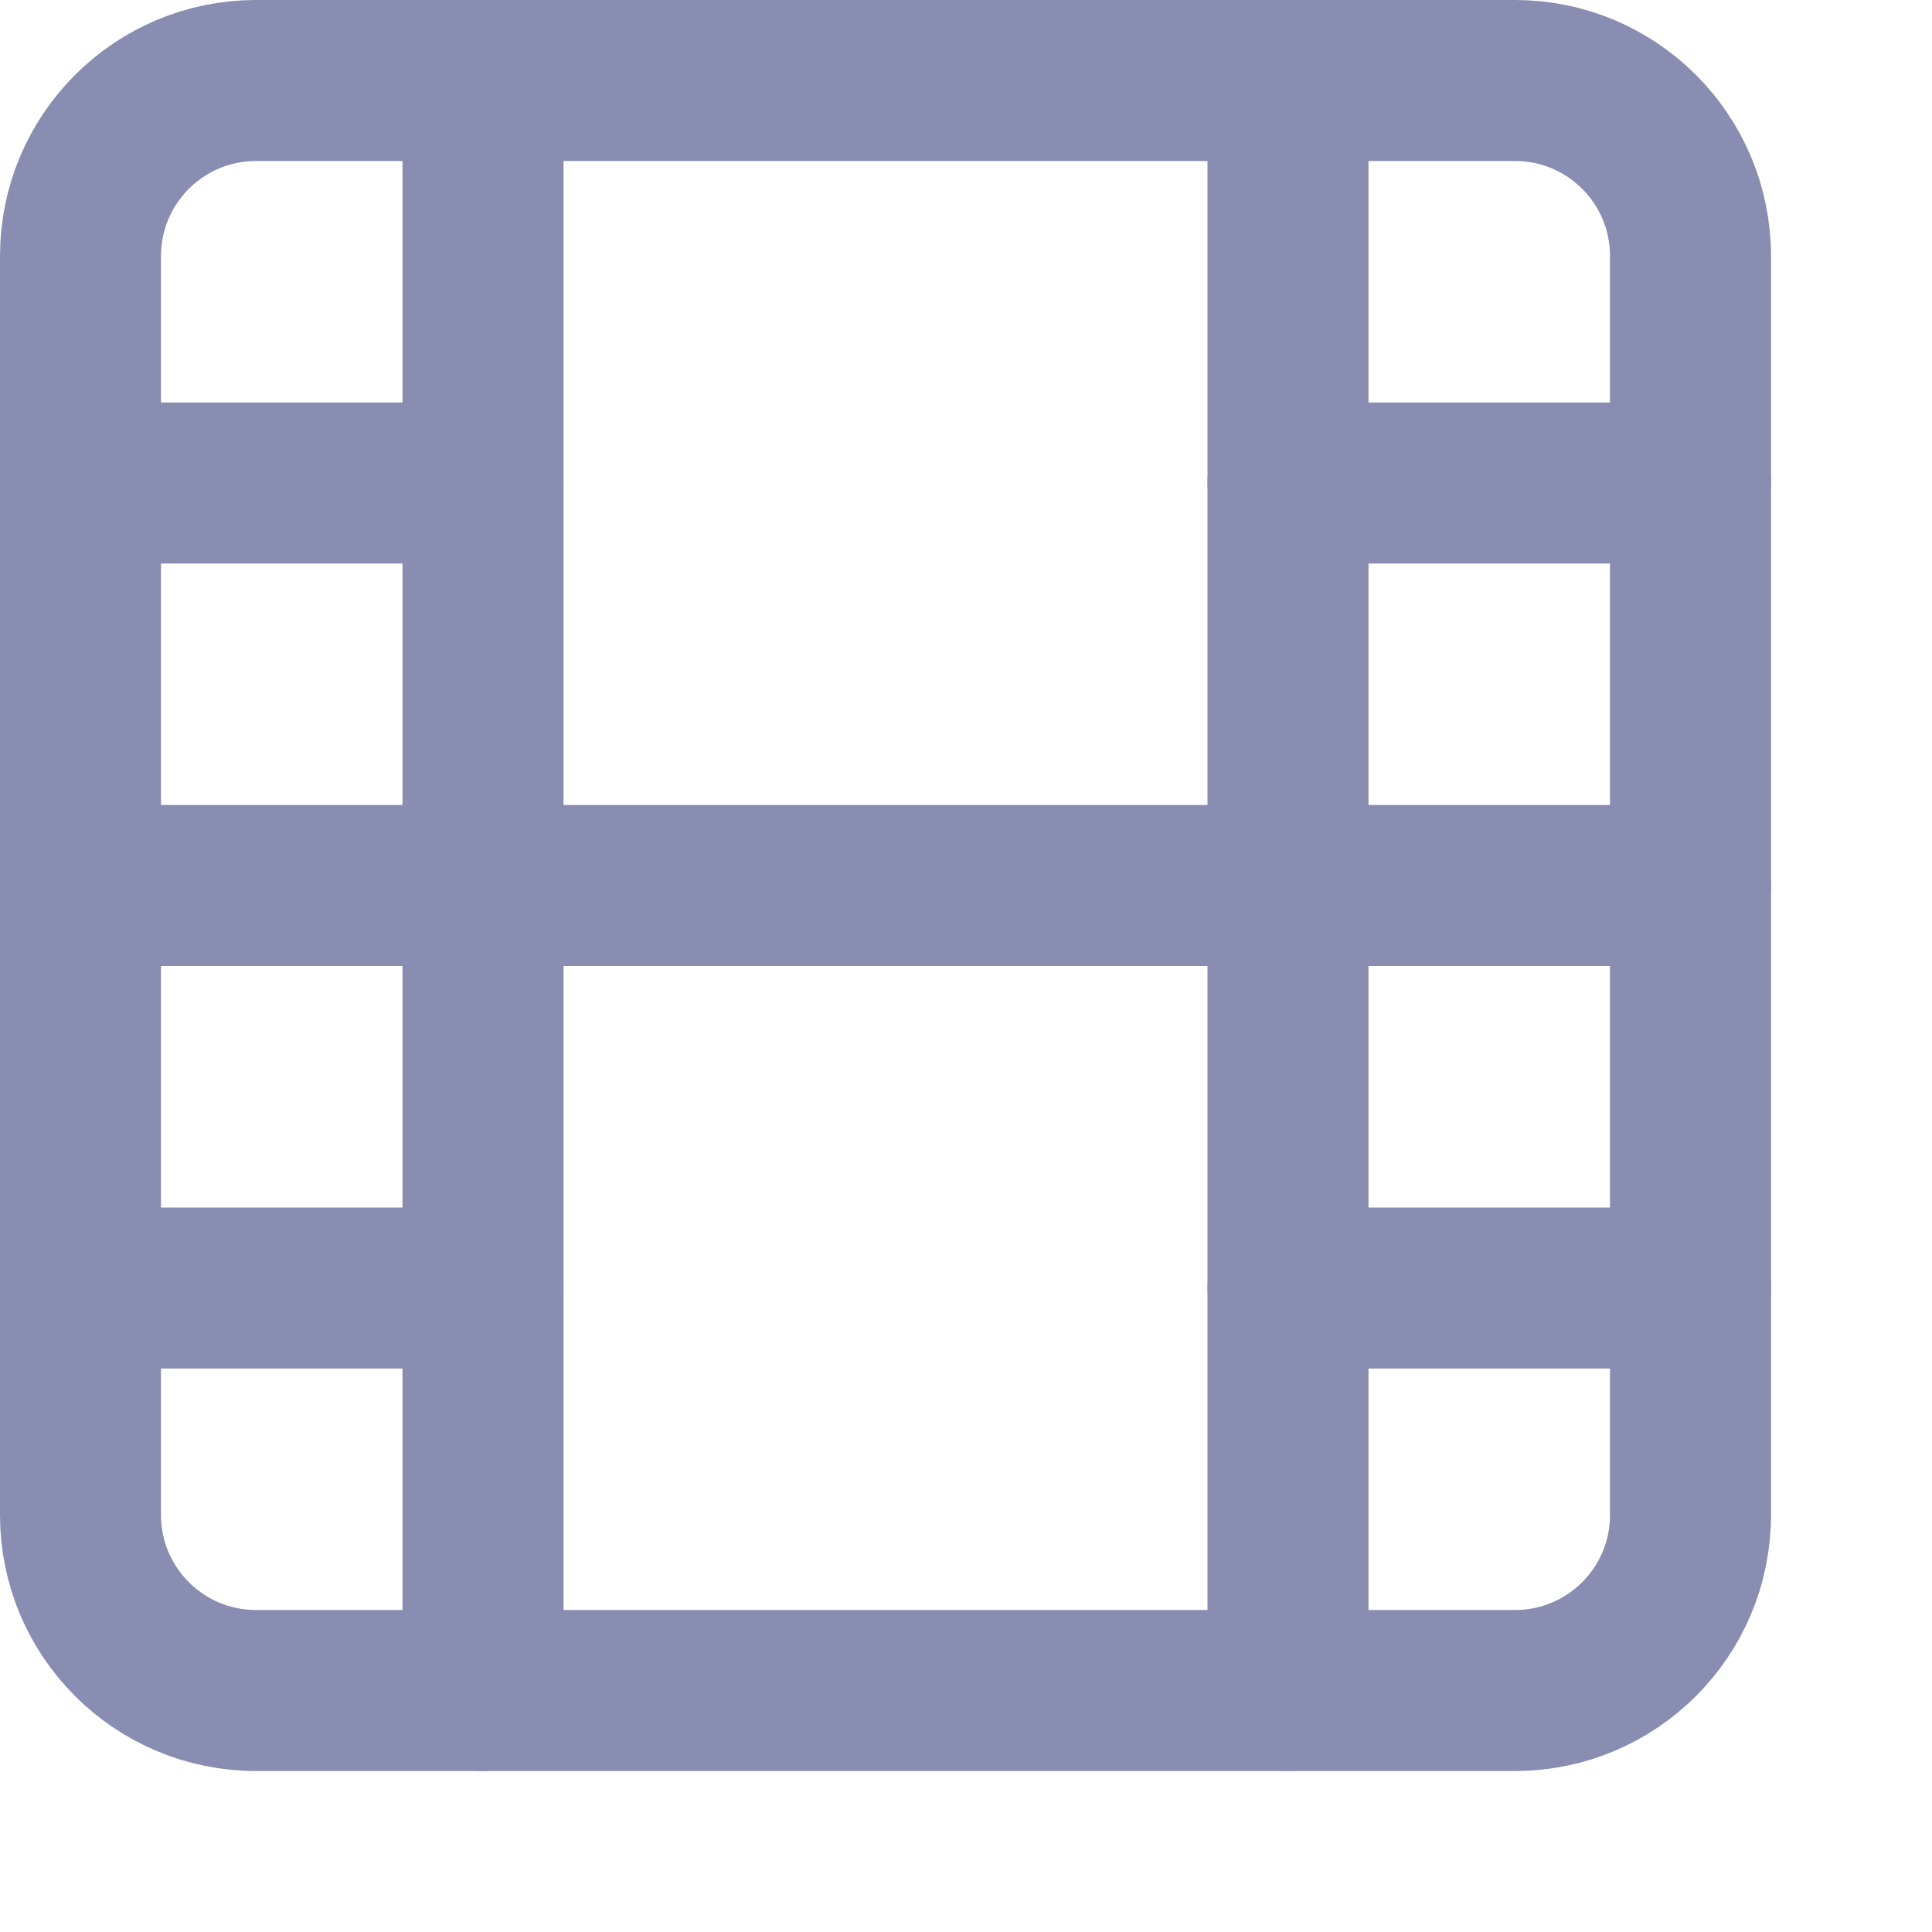 <svg width="24" height="24" fill="none" viewBox="0 0 24 24" xmlns="http://www.w3.org/2000/svg">
    <path d="M18.82 1H3.18C1.976 1 1 1.976 1 3.18V18.82C1 20.024 1.976 21 3.18 21H18.82C20.024 21 21 20.024 21 18.82V3.18C21 1.976 20.024 1 18.82 1Z" stroke="#888DB1" stroke-width="2" stroke-linecap="round" stroke-linejoin="round"/><path d="M6 1V21" stroke="#888DB1" stroke-width="2" stroke-linecap="round" stroke-linejoin="round"/><path d="M16 1V21" stroke="#888DB1" stroke-width="2" stroke-linecap="round" stroke-linejoin="round"/><path d="M1 11H21" stroke="#888DB1" stroke-width="2" stroke-linecap="round" stroke-linejoin="round"/><path d="M1 6H6" stroke="#888DB1" stroke-width="2" stroke-linecap="round" stroke-linejoin="round"/><path d="M1 16H6" stroke="#888DB1" stroke-width="2" stroke-linecap="round" stroke-linejoin="round"/><path d="M16 16H21" stroke="#888DB1" stroke-width="2" stroke-linecap="round" stroke-linejoin="round"/><path d="M16 6H21" stroke="#888DB1" stroke-width="2" stroke-linecap="round" stroke-linejoin="round"/>
</svg>
